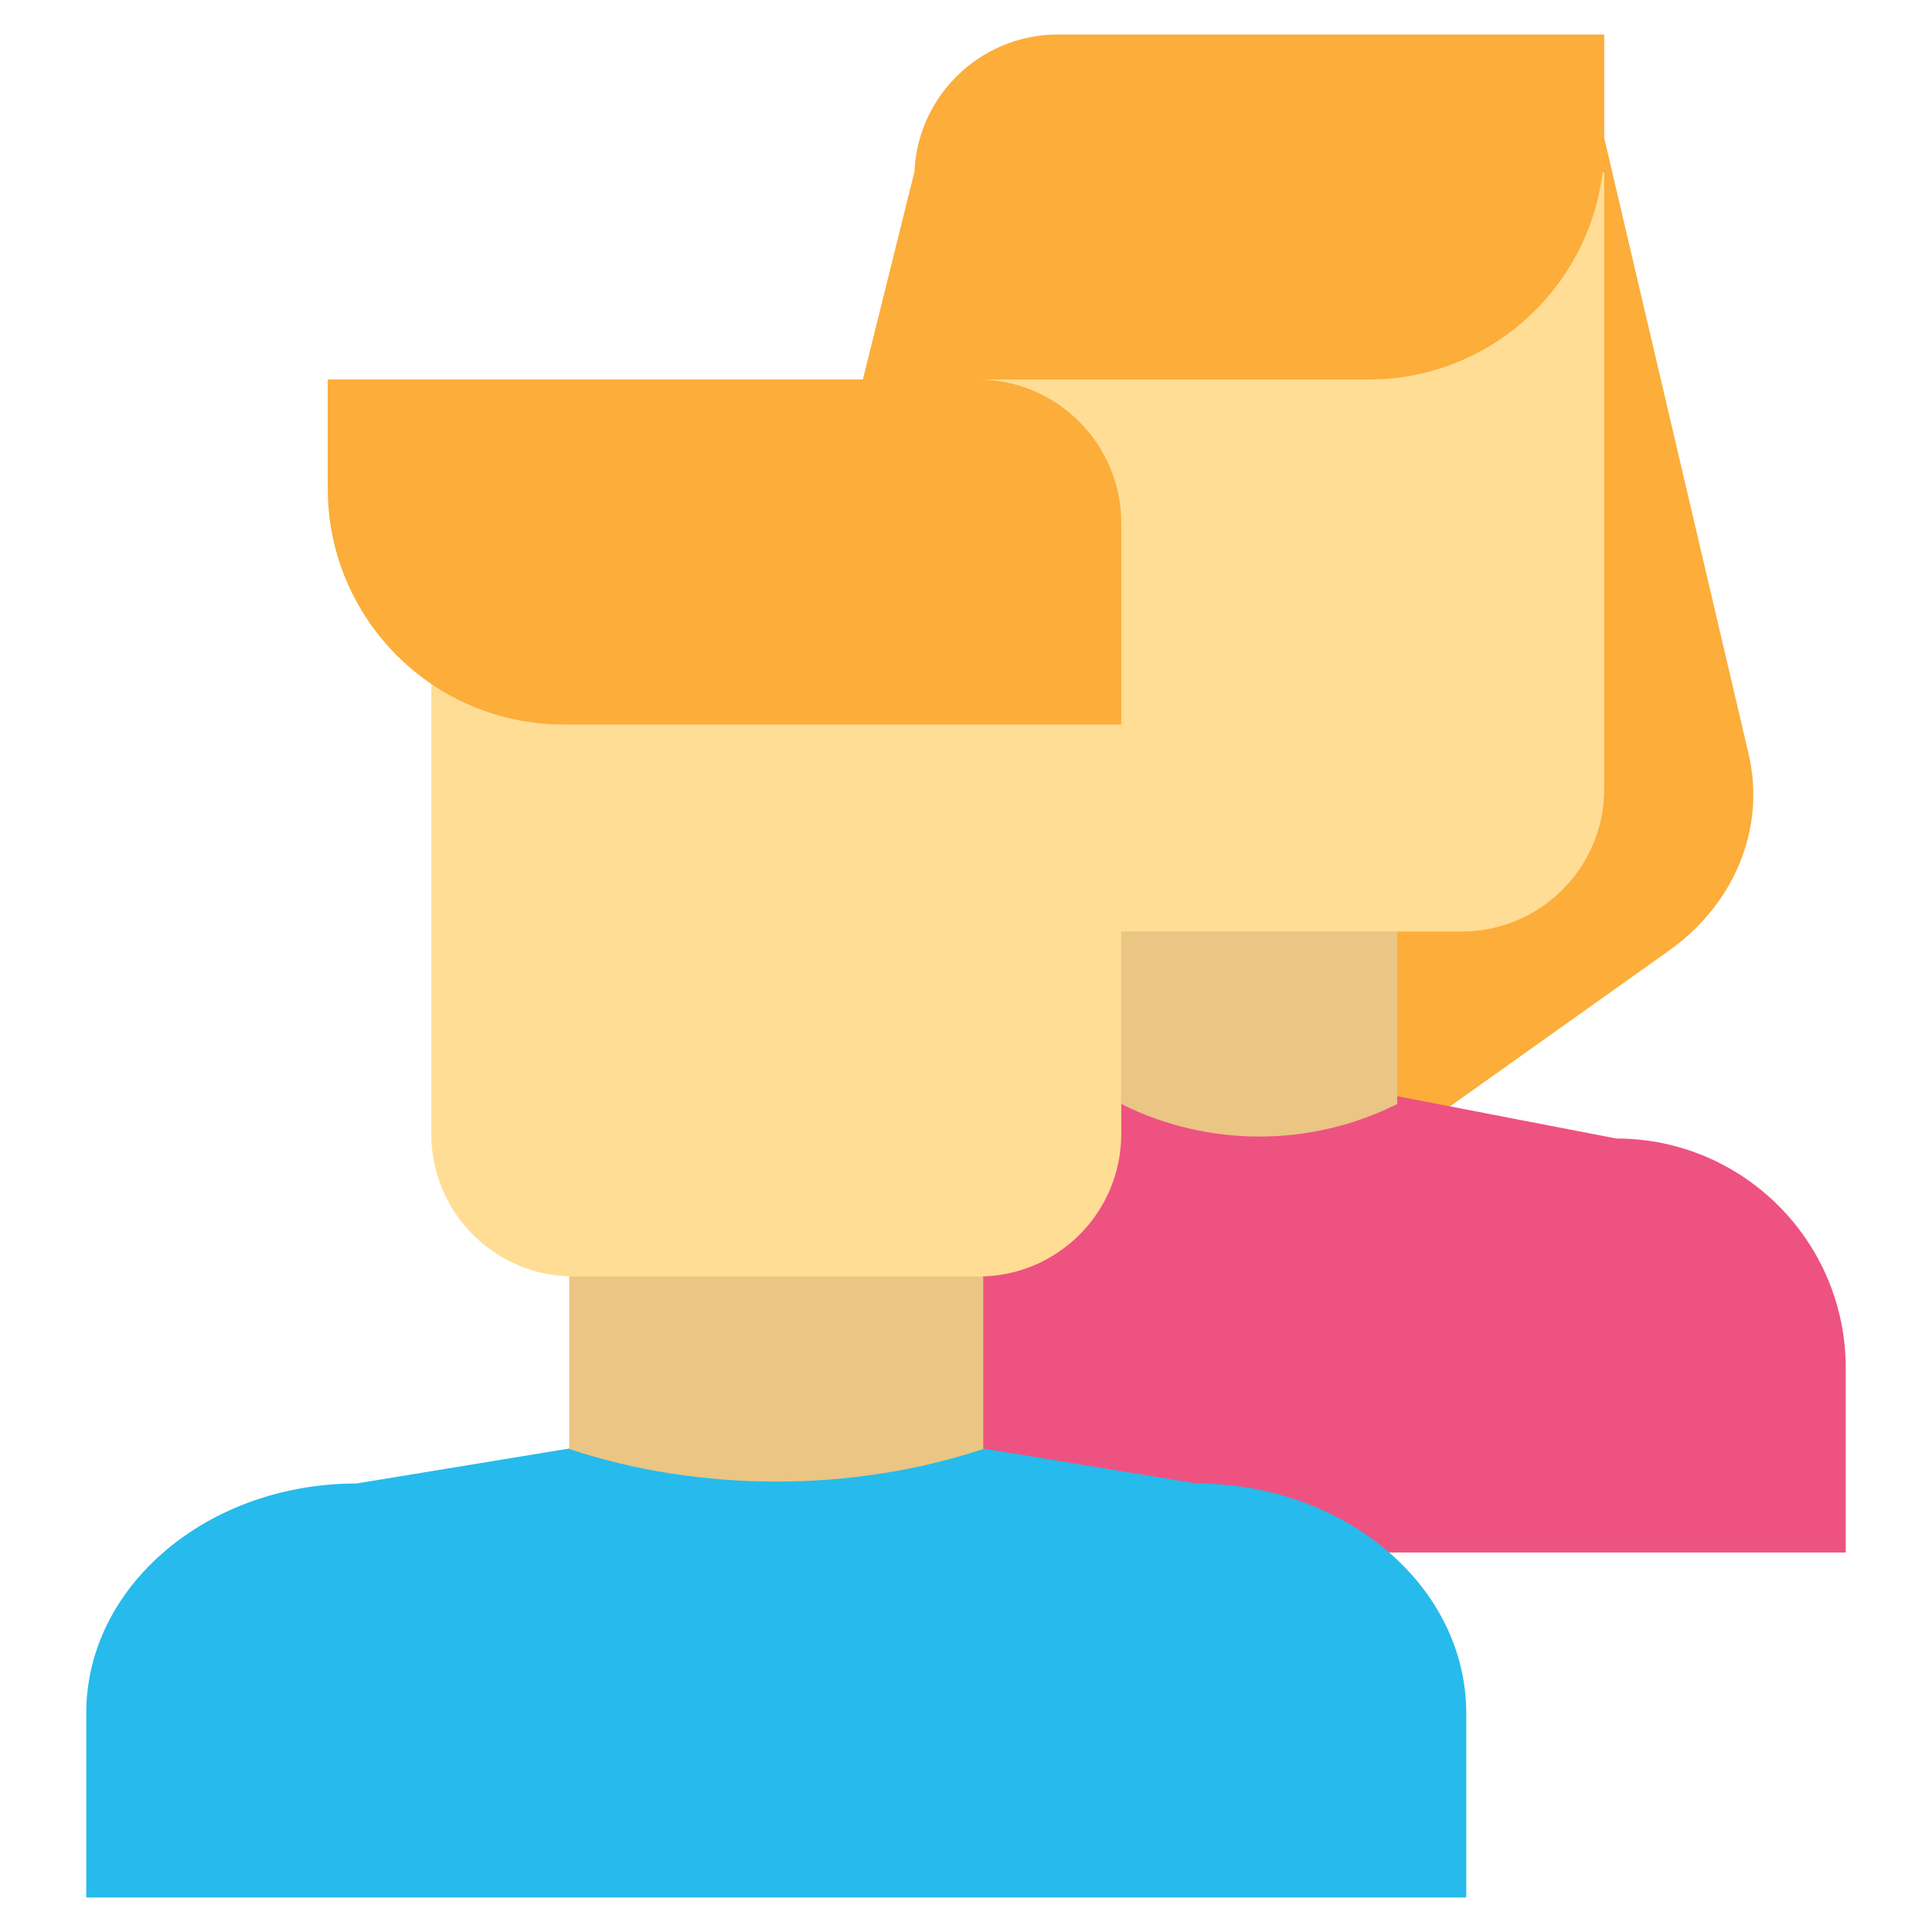<svg xmlns="http://www.w3.org/2000/svg" viewBox="0.0 0.0 200.0 200.0" height="200.0px" width="200.0px"><path fill="#FCAD3A" fill-opacity="1.0"  filling="0" d="M94.643 17.857 L79.7 78.045 C77.912 85.67 81.098 93.541 87.941 98.407 L130.357 128.571 L172.773 98.409 C179.616 93.543 182.802 85.671 181.014 78.046 L166.071 14.286 L94.643 17.857 Z"></path>
<path fill="" fill-opacity="1.0"  filling="0" d="M130.357 132.143 C129.632 132.143 128.906 131.923 128.287 131.482 L85.871 101.317 C77.785 95.567 74.088 86.337 76.222 77.229 L91.177 16.996 C91.557 15.468 92.893 14.368 94.464 14.289 L165.894 10.718 C167.614 10.639 169.155 11.79 169.549 13.47 L184.492 77.23 C186.627 86.338 182.93 95.568 174.843 101.319 L132.427 131.482 C131.808 131.923 131.082 132.143 130.357 132.143 Z M97.47 21.292 L83.166 78.905 C81.717 85.086 84.336 91.461 90.011 95.496 L130.357 124.189 L170.704 95.498 C176.378 91.463 178.997 85.088 177.538 78.862 L163.274 18.002 L97.47 21.292 Z"></path>
<path fill="#EE5281" fill-opacity="1.0"  filling="0" d="M191.071 160.714 L69.643 160.714 L69.643 141.623 C69.643 128.497 80.282 117.857 93.409 117.857 L130.357 110.715 L167.305 117.857 C180.43 117.857 191.071 128.497 191.071 141.623 L191.071 160.714 L191.071 160.714 Z"></path>
<path fill="" fill-opacity="1.0"  filling="0" d="M191.071 164.286 L69.643 164.286 C67.67 164.286 66.071 162.687 66.071 160.714 L66.071 141.623 C66.071 126.667 78.143 114.478 93.055 114.288 L129.679 107.208 C130.129 107.12 130.586 107.12 131.036 107.208 L167.66 114.288 C182.572 114.478 194.643 126.668 194.643 141.623 L194.643 160.714 C194.643 162.686 193.043 164.286 191.071 164.286 Z M73.214 157.143 L187.5 157.143 L187.5 141.622 C187.5 130.488 178.441 121.429 167.306 121.429 C167.079 121.429 166.851 121.407 166.628 121.364 L130.357 114.352 L94.087 121.364 C93.864 121.407 93.638 121.429 93.41 121.429 C82.275 121.429 73.215 130.488 73.215 141.622 L73.215 157.143 L73.214 157.143 Z"></path>
<path fill="#EAC583" fill-opacity="1.0"  filling="0" d="M144.643 114.286 L144.643 114.286 C135.65 118.782 125.064 118.782 116.071 114.286 L116.071 114.286 L116.071 89.286 L144.643 89.286 L144.643 114.286 Z"></path>
<path fill="" fill-opacity="1.0"  filling="0" d="M130.357 121.209 C124.902 121.209 119.447 119.965 114.474 117.48 C113.264 116.875 112.5 115.639 112.5 114.286 L112.5 89.286 C112.5 87.313 114.098 85.714 116.071 85.714 L144.643 85.714 C146.615 85.714 148.214 87.313 148.214 89.286 L148.214 114.286 C148.214 115.639 147.45 116.875 146.24 117.48 C141.266 119.966 135.812 121.209 130.357 121.209 Z M119.643 111.984 C126.486 114.767 134.228 114.767 141.071 111.984 L141.071 92.857 L119.643 92.857 L119.643 111.984 Z"></path>
<path fill="#FFDD95" fill-opacity="1.0"  filling="0" d="M151.311 96.429 L109.403 96.429 C101.251 96.429 94.643 89.82 94.643 81.668 L94.643 17.857 L166.071 17.857 L166.071 81.668 C166.071 89.82 159.462 96.429 151.311 96.429 Z"></path>
<path fill="" fill-opacity="1.0"  filling="0" d="M151.311 100.0 L109.403 100.0 C99.295 100.0 91.071 91.776 91.071 81.668 L91.071 17.857 C91.071 15.885 92.67 14.286 94.643 14.286 L166.071 14.286 C168.043 14.286 169.643 15.885 169.643 17.857 L169.643 81.668 C169.643 91.776 161.419 100.0 151.311 100.0 Z M98.214 21.429 L98.214 81.668 C98.214 87.838 103.234 92.857 109.403 92.857 L151.311 92.857 C157.481 92.857 162.5 87.838 162.5 81.668 L162.5 21.429 L98.214 21.429 Z"></path>
<path fill="#FCAD3A" fill-opacity="1.0"  filling="0" d="M141.657 39.286 L94.643 39.286 L94.643 18.454 C94.643 10.234 101.305 3.571 109.525 3.571 L166.071 3.571 L166.071 14.871 C166.071 28.355 155.141 39.286 141.657 39.286 Z"></path>
<path fill="" fill-opacity="1.0"  filling="0" d="M141.657 42.857 L94.643 42.857 C92.67 42.857 91.071 41.259 91.071 39.286 L91.071 18.454 C91.071 8.278 99.35 0.0 109.525 0.0 L166.071 0.0 C168.043 0.0 169.643 1.599 169.643 3.571 L169.643 14.872 C169.643 30.303 157.089 42.857 141.657 42.857 Z M98.214 35.714 L141.657 35.714 C153.15 35.714 162.5 26.364 162.5 14.871 L162.5 7.143 L109.525 7.143 C103.288 7.143 98.214 12.216 98.214 18.454 L98.214 35.714 L98.214 35.714 Z"></path>
<path fill="#26BBEC" fill-opacity="1.0"  filling="0" d="M151.786 196.429 L8.929 196.429 L8.929 177.337 C8.929 164.211 21.446 153.571 36.888 153.571 L80.357 146.429 L123.827 153.571 C139.269 153.571 151.786 164.211 151.786 177.337 L151.786 196.429 L151.786 196.429 Z"></path>
<path fill="" fill-opacity="1.0"  filling="0" d="M151.786 200.0 L8.929 200.0 C6.956 200.0 5.357 198.401 5.357 196.429 L5.357 177.337 C5.357 162.35 19.34 150.141 36.589 150.002 L79.778 142.904 C80.162 142.841 80.553 142.841 80.936 142.904 L124.125 150.002 C141.375 150.141 155.357 162.35 155.357 177.337 L155.357 196.429 C155.357 198.401 153.758 200.0 151.786 200.0 Z M12.5 192.857 L148.214 192.857 L148.214 177.337 C148.214 166.203 137.273 157.143 123.826 157.143 C123.633 157.143 123.439 157.128 123.247 157.096 L80.357 150.048 L37.467 157.096 C37.276 157.128 37.082 157.143 36.888 157.143 C23.441 157.143 12.5 166.202 12.5 177.337 L12.5 192.857 L12.5 192.857 L12.5 192.857 Z"></path>
<path fill="#EAC583" fill-opacity="1.0"  filling="0" d="M101.786 150.0 L101.786 150.0 C88.296 154.496 72.418 154.496 58.928 150.0 L58.928 150.0 L58.928 125.0 L101.786 125.0 L101.786 150.0 Z"></path>
<path fill="" fill-opacity="1.0"  filling="0" d="M80.357 156.918 C72.609 156.918 64.862 155.743 57.799 153.388 C56.341 152.902 55.357 151.538 55.357 150.0 L55.357 125.0 C55.357 123.028 56.956 121.429 58.929 121.429 L101.786 121.429 C103.758 121.429 105.357 123.027 105.357 125.0 L105.357 150.0 C105.357 151.538 104.374 152.902 102.916 153.388 C95.852 155.743 88.105 156.918 80.357 156.918 Z M62.5 147.365 C73.857 150.598 86.856 150.598 98.214 147.365 L98.214 128.571 L62.5 128.571 L62.5 147.365 Z"></path>
<path fill="#FFDD95" fill-opacity="1.0"  filling="0" d="M101.311 132.143 L59.403 132.143 C51.251 132.143 44.643 125.534 44.643 117.382 L44.643 53.571 L116.071 53.571 L116.071 117.382 C116.071 125.534 109.463 132.143 101.311 132.143 Z"></path>
<path fill="" fill-opacity="1.0"  filling="0" d="M101.311 135.714 L59.404 135.714 C49.295 135.714 41.071 127.491 41.071 117.383 L41.071 53.571 C41.071 51.599 42.67 50.0 44.643 50.0 L116.071 50.0 C118.043 50.0 119.643 51.599 119.643 53.571 L119.643 117.383 C119.643 127.49 111.419 135.714 101.311 135.714 Z M48.214 57.143 L48.214 117.383 C48.214 123.553 53.234 128.571 59.404 128.571 L101.311 128.571 C107.481 128.571 112.5 123.552 112.5 117.383 L112.5 57.143 L48.214 57.143 Z"></path>
<path fill="#FCAD3A" fill-opacity="1.0"  filling="0" d="M58.343 75.0 L116.071 75.0 L116.071 54.168 C116.071 45.948 109.409 39.286 101.189 39.286 L33.929 39.286 L33.929 50.586 C33.929 64.07 44.859 75.0 58.343 75.0 Z"></path>
<path fill="" fill-opacity="1.0"  filling="0" d="M116.071 78.571 L58.343 78.571 C42.911 78.571 30.357 66.018 30.357 50.586 L30.357 39.286 C30.357 37.314 31.956 35.714 33.929 35.714 L101.189 35.714 C111.365 35.714 119.643 43.992 119.643 54.168 L119.643 75 C119.643 76.972 118.043 78.571 116.071 78.571 Z M37.5 42.857 L37.5 50.586 C37.5 62.079 46.85 71.429 58.343 71.429 L112.5 71.429 L112.5 54.168 C112.5 47.931 107.425 42.857 101.189 42.857 C101.189 42.857 37.5 42.857 37.5 42.857 Z"></path></svg>